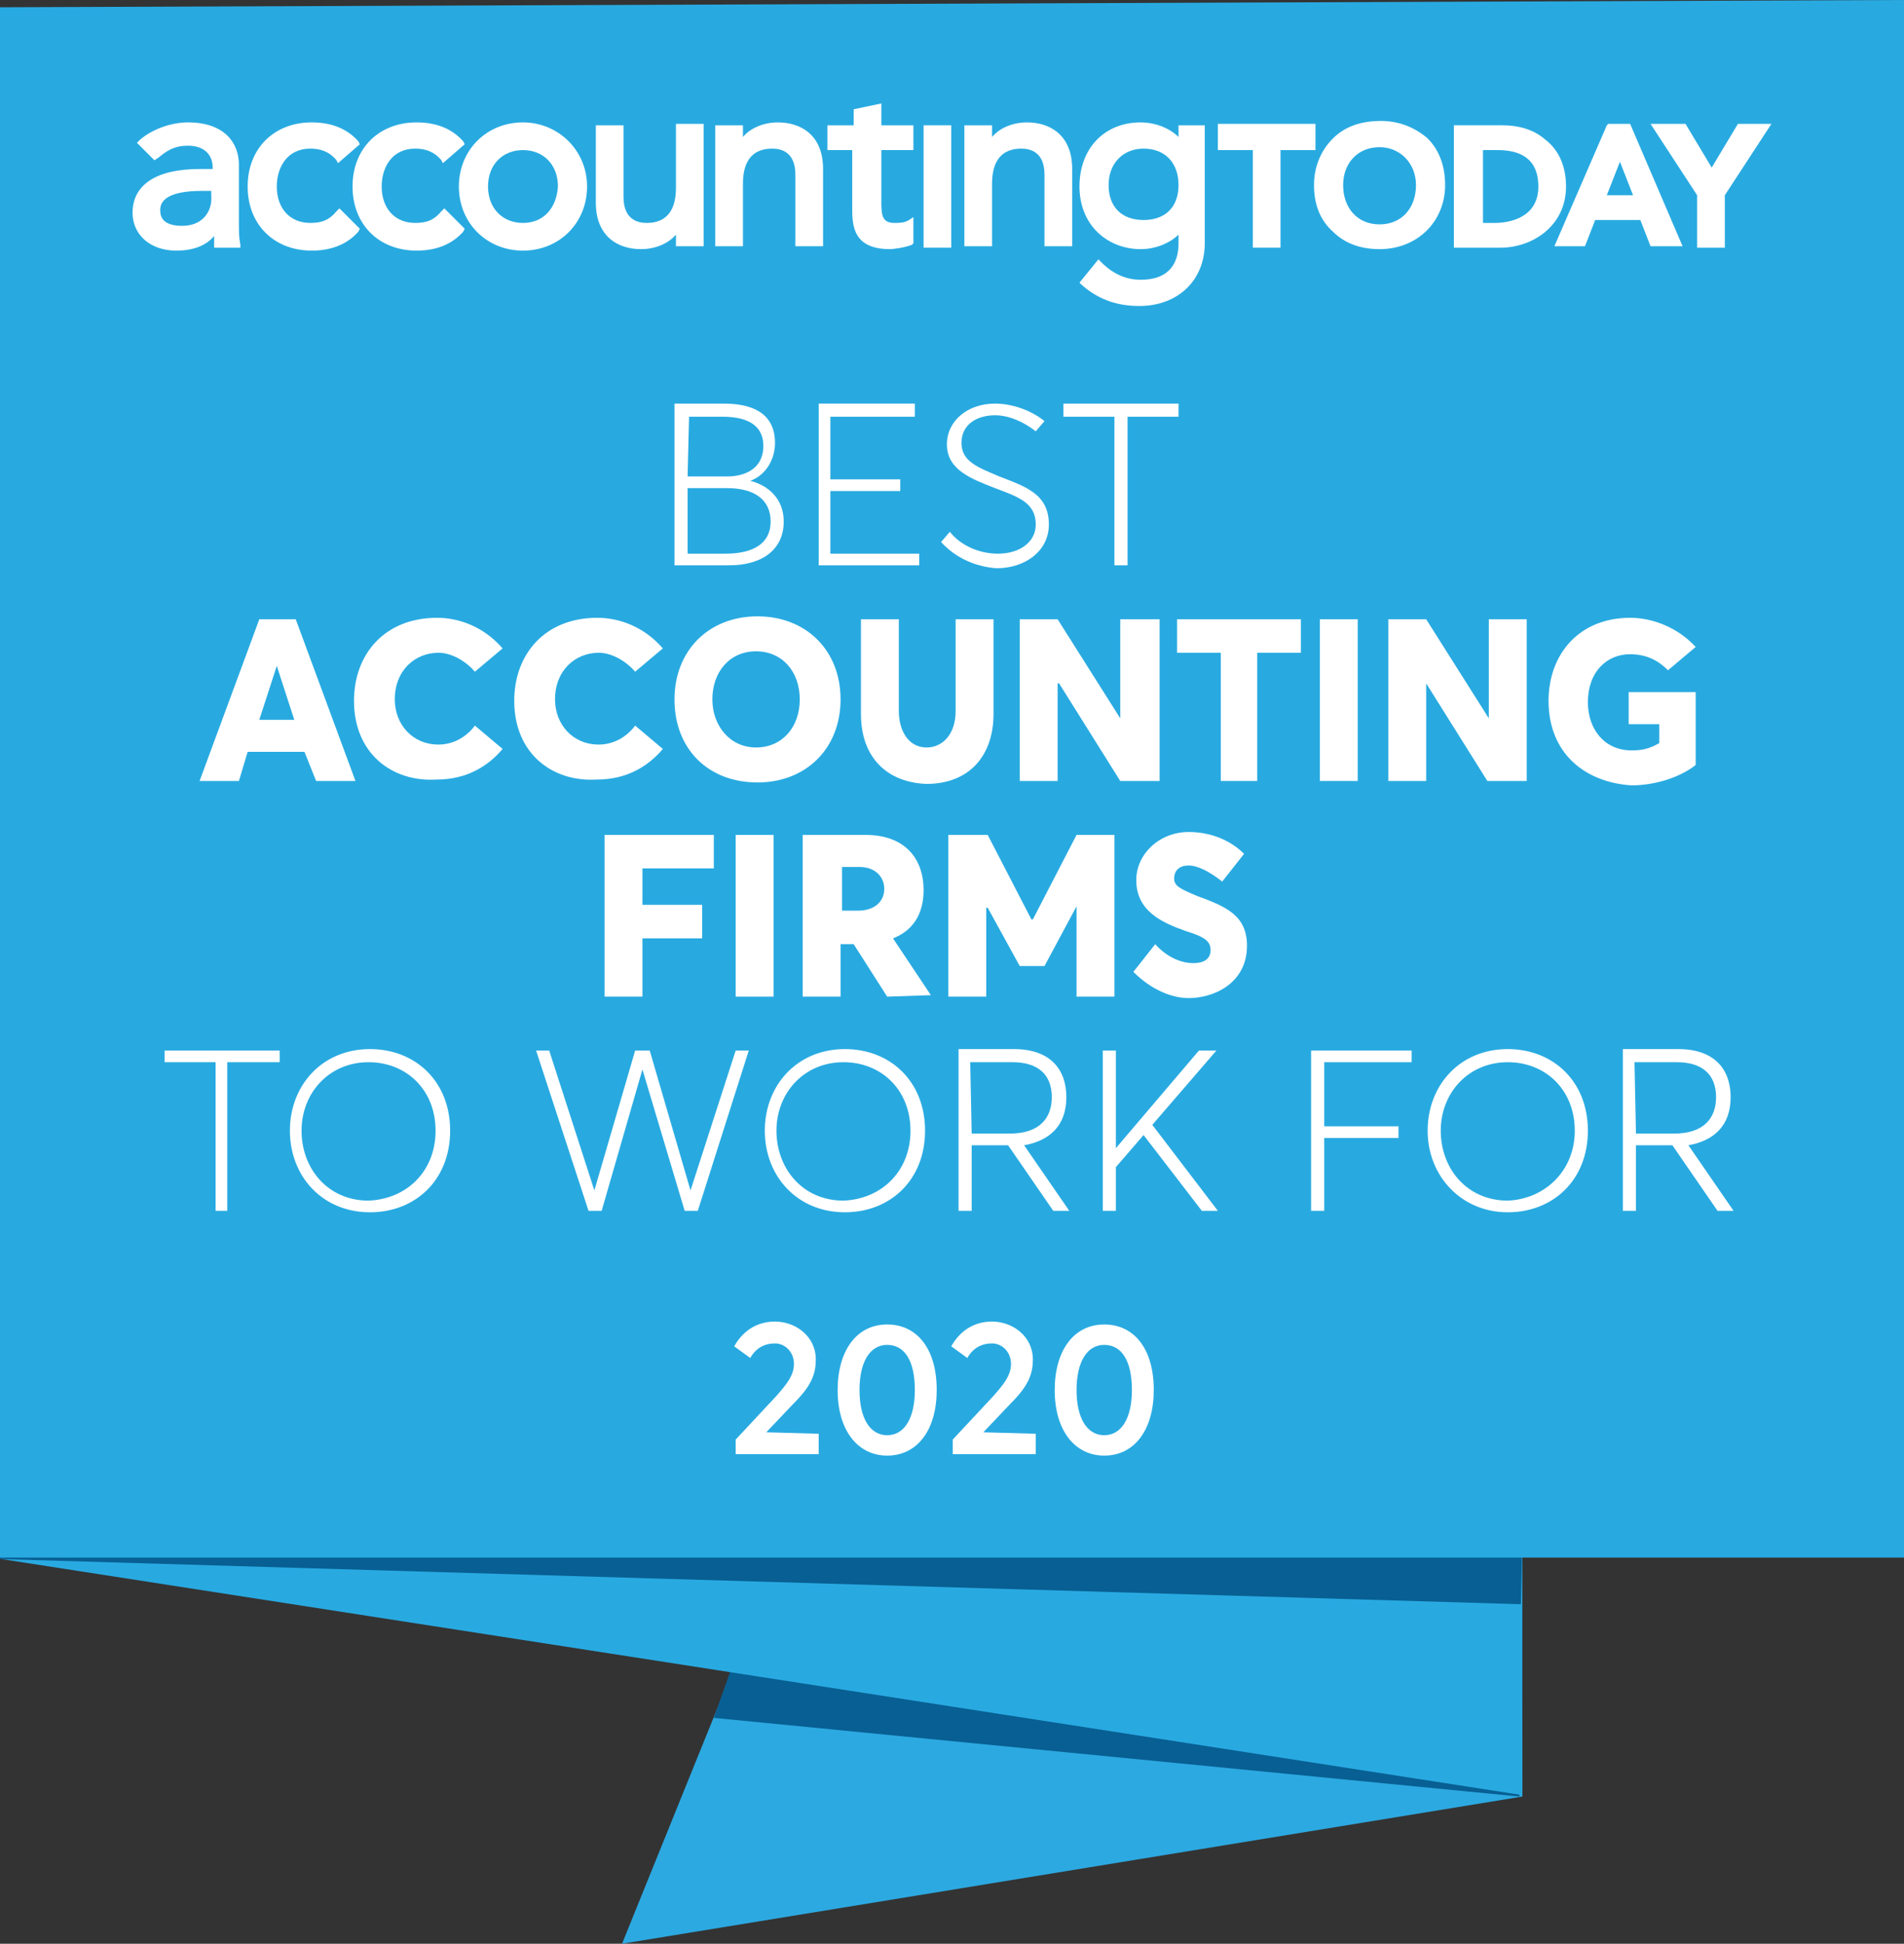 <?xml version="1.0" encoding="utf-8"?>
<!-- Generator: Adobe Illustrator 25.1.0, SVG Export Plug-In . SVG Version: 6.00 Build 0)  -->
<svg version="1.1" id="Layer_1" xmlns="http://www.w3.org/2000/svg" xmlns:xlink="http://www.w3.org/1999/xlink" x="0px" y="0px"
	 viewBox="0 0 130.7 133.4" style="enable-background:new 0 0 130.7 133.4;" xml:space="preserve">
<rect x="0" y="0" width="130.7" height="133.4" fill="#333333" stroke="none"/>
<style type="text/css">
	.st0{fill:#2CA9E1;}
	.st1{fill:#085F93;}
	.st2{fill:#28AAE1;}
	.st3{fill:#FFFFFF;}
</style>
<path class="st0" d="M42.7,133.4l61.8-10.1l-0.2-32.5l-44.8,1.1L42.7,133.4z"/>
<path class="st1" d="M104.3,123.3L49,117.9l1.7-4.8l53.7-0.8L104.3,123.3z"/>
<path class="st2" d="M104.5,123.2L0.1,107V82.4l104.4,12.8V123.2z"/>
<path class="st1" d="M104.4,110.1L0,107l0.3-20.6l104.4,10.7L104.4,110.1z"/>
<path class="st2" d="M130.7,106.9H0V0.5L130.7,0V106.9z"/>
<g>
	<path class="st3" d="M52.9,35.8c0-1.5-1.1-2.3-3-2.3h-2.7V38h2.6C51.7,38,52.9,37.3,52.9,35.8 M47.2,32.7h2.7
		c1.2,0,2.5-0.5,2.5-2.1c0-1.2-0.8-2-2.8-2h-2.3L47.2,32.7z M53.8,35.8c0,1.7-1.2,3-3.8,3h-3.7V27.7h3.4c2,0,3.5,0.7,3.5,2.7
		c0,1.1-0.6,2.2-1.7,2.6C52.7,33.3,53.8,34.2,53.8,35.8"/>
	<path class="st3" d="M56.2,27.7h6.6v0.9H57v4.3h4.8v0.8H57V38h6.1v0.8h-6.9L56.2,27.7z"/>
	<path class="st3" d="M64.6,37.2l0.6-0.7c0.8,1,2.1,1.5,3.3,1.5c1.5,0,2.6-0.8,2.6-2c0-1.5-1.2-1.9-2.8-2.5c-1.5-0.6-3.3-1.2-3.3-3
		c0-1.6,1.4-2.8,3.3-2.8c1.1,0,2.4,0.4,3.4,1.2l-0.6,0.7c-0.9-0.7-1.9-1.1-2.8-1.1c-1.2,0-2.3,0.6-2.3,1.9s1.2,1.7,2.6,2.3
		c1.8,0.7,3.4,1.2,3.4,3.3c0,1.8-1.6,3-3.6,3C67.1,38.9,65.7,38.4,64.6,37.2"/>
	<path class="st3" d="M76.5,28.6H73v-0.9h7.9v0.9h-3.5v10.2h-0.9V28.6z"/>
	<path class="st3" d="M20.2,49.4L19,45.7l-1.2,3.7H20.2z M20.9,51.6H17l-0.6,2h-2.7l4.1-11.1h2.5l4.1,11.1h-2.7L20.9,51.6z"/>
	<path class="st3" d="M24.3,48.1c0-3.2,2.1-5.7,5.7-5.7c1.5,0,3.2,0.6,4.5,2.1l-1.9,1.6c-0.5-0.6-1.5-1.3-2.5-1.3
		c-1.6,0-3,1.2-3,3.2c0,1.7,1.2,3.1,3,3.1c1,0,1.9-0.5,2.5-1.3l1.9,1.6c-1,1.2-2.5,2.1-4.5,2.1C26.9,53.7,24.3,51.7,24.3,48.1"/>
	<path class="st3" d="M35.3,48.1c0-3.2,2.1-5.7,5.7-5.7c1.5,0,3.2,0.6,4.5,2.1l-1.9,1.6c-0.5-0.6-1.5-1.3-2.5-1.3
		c-1.6,0-3,1.2-3,3.2c0,1.7,1.2,3.1,3,3.1c1,0,1.9-0.5,2.5-1.3l1.9,1.6c-1,1.2-2.5,2.1-4.5,2.1C37.9,53.7,35.3,51.7,35.3,48.1"/>
	<path class="st3" d="M54.9,48c0-1.9-1.2-3.3-3-3.3s-3,1.4-3,3.3c0,1.8,1.2,3.3,3,3.3S54.9,49.9,54.9,48 M46.3,48
		c0-3.3,2.3-5.7,5.7-5.7c3.3,0,5.7,2.3,5.7,5.7s-2.4,5.7-5.7,5.7C48.6,53.7,46.3,51.4,46.3,48"/>
	<path class="st3" d="M59.1,49v-6.5h2.6v6.3c0,1.4,0.7,2.5,1.9,2.5c1.1,0,2-0.9,2-2.5v-6.3h2.6V49c0,2.9-1.7,4.8-4.6,4.8
		C60.9,53.7,59.1,52,59.1,49"/>
	<path class="st3" d="M79.6,42.5v11.1h-2.7l-4.2-6.7h-0.1v6.7H70V42.5h2.6l4.3,6.8v-6.8H79.6z"/>
	<path class="st3" d="M83.8,44.8h-3v-2.3h8.5v2.3h-3v8.8h-2.5V44.8z"/>
	<path class="st3" d="M90.6,42.5h2.6v11.1h-2.6V42.5z"/>
	<path class="st3" d="M104.8,42.5v11.1h-2.7l-4.2-6.7v6.7h-2.6V42.5h2.6l4.3,6.8v-6.8H104.8z"/>
	<path class="st3" d="M106.3,48.1c0-3.2,2.1-5.7,5.6-5.7c1.6,0,3.3,0.7,4.5,2l-1.9,1.6c-0.6-0.6-1.4-1.1-2.6-1.1
		c-1.6,0-2.9,1.2-2.9,3.3c0,1.8,1.1,3.3,3,3.3c0.7,0,1.2-0.1,1.9-0.5v-1.3h-2.1v-2.2h4.6v5c-1,0.8-2.7,1.4-4.4,1.4
		C108.8,53.7,106.3,51.7,106.3,48.1"/>
	<path class="st3" d="M41.5,57.3H49v2.3h-4.9v2.5h4.1v2.3h-4.1v4h-2.6V57.3z"/>
	<path class="st3" d="M50.5,57.3h2.6v11.1h-2.6V57.3z"/>
	<path class="st3" d="M57.7,62.5h1.2c1.1,0,1.8-0.6,1.8-1.5c0-0.8-0.6-1.5-1.7-1.5h-1.2v3H57.7z M60.9,68.4l-2.3-3.6h-0.9v3.6h-2.6
		V57.3h4.3c2.7,0,4,1.6,4,3.8c0,1.7-0.8,2.8-2.1,3.3l2.6,3.9L60.9,68.4z"/>
	<path class="st3" d="M76.5,57.3v11.1h-2.6v-6.2l-2.2,4.1H70l-2.2-4h-0.1v6.1h-2.6V57.3h2.7l3,5.8h0.1l3-5.8H76.5z"/>
	<path class="st3" d="M77.8,66.7l1.5-1.9c0.8,0.9,1.8,1.3,2.6,1.3c0.9,0,1.2-0.4,1.2-0.9c0-0.6-0.4-0.9-1.7-1.3
		c-1.7-0.6-3.4-1.4-3.4-3.5c0-1.8,1.6-3.3,3.6-3.3c1.4,0,2.8,0.5,3.8,1.5l-1.5,1.9c-0.9-0.7-1.7-1.1-2.3-1.1s-1,0.3-1,0.9
		c0,0.5,0.4,0.7,1.6,1.2c1.9,0.7,3.4,1.3,3.4,3.4c0,2.6-2.3,3.6-4,3.6C80.4,68.5,79,67.9,77.8,66.7"/>
	<path class="st3" d="M14.8,72.9h-3.5v-0.8h7.9v0.8h-3.6v10.2h-0.8V72.9z"/>
	<path class="st3" d="M29.9,77.6c0-2.8-2-4.7-4.6-4.7c-2.7,0-4.6,2.1-4.6,4.7s1.8,4.8,4.6,4.8C27.9,82.3,29.9,80.4,29.9,77.6
		 M19.9,77.6c0-3.1,2.2-5.6,5.5-5.6c3.1,0,5.5,2.2,5.5,5.6s-2.4,5.6-5.5,5.6C22.1,83.2,19.9,80.7,19.9,77.6"/>
	<path class="st3" d="M51.4,72.1l-3.5,11H47l-2.9-9.7l-2.8,9.7h-0.9l-3.6-11h0.9l3.1,9.6l2.8-9.6h1l2.8,9.6l3.1-9.6H51.4z"/>
	<path class="st3" d="M62.5,77.6c0-2.8-2-4.7-4.6-4.7c-2.7,0-4.6,2.1-4.6,4.7s1.8,4.8,4.6,4.8C60.5,82.3,62.5,80.4,62.5,77.6
		 M52.5,77.6c0-3.1,2.2-5.6,5.5-5.6c3.1,0,5.5,2.2,5.5,5.6s-2.4,5.6-5.5,5.6C54.7,83.2,52.5,80.7,52.5,77.6"/>
	<path class="st3" d="M66.7,77.8h2.6c2.1,0,2.9-1.1,2.9-2.5c0-1.6-1-2.4-2.7-2.4h-2.9L66.7,77.8z M72.3,83.1l-3.1-4.5h-2.5v4.5h-0.9
		V72h3.8c2.5,0,3.6,1.4,3.6,3.3c0,2-1.2,3-2.9,3.3l3.1,4.5L72.3,83.1z"/>
	<path class="st3" d="M78.5,77.9l-1.9,2.2v3h-0.9v-11h0.9v6.7l5.7-6.7h1.2l-4.4,5.1l4.5,5.9h-1.1L78.5,77.9z"/>
	<path class="st3" d="M90,72.1h6.9v0.8h-6v4.4H96v0.8h-5.1v5H90V72.1z"/>
	<path class="st3" d="M108.1,77.6c0-2.8-2-4.7-4.6-4.7c-2.7,0-4.6,2.1-4.6,4.7s1.8,4.8,4.6,4.8C106,82.3,108.1,80.4,108.1,77.6
		 M98,77.6c0-3.1,2.2-5.6,5.5-5.6c3.1,0,5.5,2.2,5.5,5.6s-2.4,5.6-5.5,5.6C100.3,83.2,98,80.7,98,77.6"/>
	<path class="st3" d="M112.3,77.8h2.6c2.1,0,2.9-1.1,2.9-2.5c0-1.6-1-2.4-2.7-2.4h-2.9L112.3,77.8z M117.9,83.1l-3.1-4.5h-2.5v4.5
		h-0.9V72h3.8c2.5,0,3.6,1.4,3.6,3.3c0,2-1.2,3-2.9,3.3l3.1,4.5L117.9,83.1z"/>
	<path class="st3" d="M56.2,98.4v1.4h-5.7v-1l2.8-3c0.7-0.8,1.2-1.4,1.2-2.2s-0.6-1.4-1.3-1.4s-1.3,0.3-1.7,1l-1.1-0.8
		c0.5-0.9,1.4-1.7,2.8-1.7s2.8,1,2.8,2.6c0,1-0.3,1.8-1.5,3l-1.9,2L56.2,98.4z"/>
	<path class="st3" d="M57.5,95.4c0-2.7,1.3-4.5,3.4-4.5c2,0,3.4,1.6,3.4,4.5c0,2.7-1.3,4.5-3.4,4.5C58.9,99.9,57.5,98.2,57.5,95.4z
		 M62.8,95.4c0-2-0.7-3.1-1.9-3.1S59,93.5,59,95.4s0.7,3.1,1.9,3.1S62.8,97.3,62.8,95.4z"/>
	<path class="st3" d="M71.1,98.4v1.4h-5.7v-1l2.8-3c0.7-0.8,1.2-1.4,1.2-2.2s-0.6-1.4-1.3-1.4s-1.3,0.3-1.7,1l-1.1-0.8
		c0.5-0.9,1.4-1.7,2.8-1.7s2.8,1,2.8,2.6c0,1-0.3,1.8-1.5,3l-1.9,2L71.1,98.4z"/>
	<path class="st3" d="M72.4,95.4c0-2.7,1.3-4.5,3.4-4.5c2,0,3.4,1.6,3.4,4.5c0,2.7-1.3,4.5-3.4,4.5C73.8,99.9,72.4,98.2,72.4,95.4z
		 M77.7,95.4c0-2-0.7-3.1-1.9-3.1s-1.9,1.2-1.9,3.1s0.7,3.1,1.9,3.1S77.7,97.3,77.7,95.4z"/>
	<path class="st3" d="M12.5,15.5c-1.5,0-1.5-0.8-1.5-1.1c0-1.1,1.6-1.3,2.9-1.3h0.6v0.3C14.6,14.4,14,15.5,12.5,15.5 M16.4,15.3v-4
		c0-1.4-0.9-2.9-3.5-2.9c-1.2,0-2.5,0.5-3.3,1.2L9.4,9.8l1.2,1.2l0.3-0.2c0.5-0.4,1-0.8,2-0.8c1.2,0,1.7,0.7,1.7,1.5v0.1h-0.9
		c-3,0-4.6,1.1-4.6,3c0,1.5,1.2,2.6,3,2.6c1.1,0,2-0.3,2.6-1v0.6V17h1.8v-0.2C16.4,16.3,16.4,15.9,16.4,15.3"/>
	<path class="st3" d="M23.1,14.5c-0.5,0.6-1,0.8-1.8,0.8c-1.4,0-2.3-1-2.3-2.5c0-1.3,0.7-2.6,2.3-2.6c0.7,0,1.3,0.2,1.8,0.8l0.1,0.2
		l1.5-1.3l-0.1-0.2c-0.8-0.9-1.9-1.3-3.2-1.3c-2.6,0-4.4,1.8-4.4,4.4s1.8,4.4,4.4,4.4c1.3,0,2.4-0.4,3.2-1.3l0.1-0.2l-1.4-1.4
		L23.1,14.5z"/>
	<path class="st3" d="M30.3,14.5c-0.5,0.6-1,0.8-1.8,0.8c-1.4,0-2.3-1-2.3-2.5c0-1.3,0.7-2.6,2.3-2.6c0.7,0,1.3,0.2,1.8,0.8l0.1,0.2
		l1.5-1.3l-0.1-0.2c-0.8-0.9-1.9-1.3-3.2-1.3c-2.6,0-4.4,1.8-4.4,4.4s1.8,4.4,4.4,4.4c1.3,0,2.4-0.4,3.2-1.3l0.1-0.2l-1.4-1.4
		L30.3,14.5z"/>
	<path class="st3" d="M35.9,15.3c-1.4,0-2.4-1-2.4-2.5s1-2.5,2.4-2.5s2.4,1,2.4,2.5C38.2,14.3,37.3,15.3,35.9,15.3 M35.9,8.4
		c-2.5,0-4.4,1.9-4.4,4.4s1.9,4.4,4.4,4.4s4.4-1.9,4.4-4.4S38.3,8.4,35.9,8.4"/>
	<path class="st3" d="M46.4,12.9c0,1.6-0.7,2.4-2,2.4c-0.6,0-1.6-0.2-1.6-1.8V8.6h-1.9v5.3c0,2.4,1.6,3.2,3.1,3.2c1,0,1.9-0.4,2.4-1
		v0.8h1.9V8.5h-1.9V12.9z"/>
	<path class="st3" d="M53.4,8.4c-1,0-1.9,0.4-2.4,1V8.6h-1.9v8.3H51v-4.3c0-1.6,0.7-2.4,2-2.4c0.6,0,1.6,0.2,1.6,1.8v4.9h1.9v-5.3
		C56.5,9.2,54.9,8.4,53.4,8.4"/>
	<path class="st3" d="M61.4,15.3c-0.9,0-0.9-0.6-0.9-1.6v-3.4h2.2V8.6h-2.2V7.1l-1.9,0.4v1.1h-1.8v1.7h1.7v3.9c0,1.2,0,2.9,2.6,2.9
		c0.2,0,1-0.1,1.5-0.3l0.1-0.1v-1.8l-0.3,0.2C62.1,15.3,61.7,15.3,61.4,15.3"/>
	<path class="st3" d="M63.4,8.6h1.9V17h-1.9V8.6z"/>
	<path class="st3" d="M80.9,12.7c0,1.5-0.9,2.4-2.4,2.4s-2.4-0.9-2.4-2.4s1-2.5,2.4-2.5C80,10.2,80.9,11.2,80.9,12.7 M80.9,8.6v0.8
		c-0.6-0.6-1.6-1-2.6-1c-2.5,0-4.2,1.8-4.2,4.4c0,1.2,0.4,2.3,1.2,3.1s1.9,1.2,3,1.2c1,0,2-0.4,2.6-1v0.6c0,1.2-0.5,2.5-2.6,2.5
		c-1,0-1.9-0.4-2.7-1.2l-0.2-0.2l-1.3,1.6l0.1,0.1c1.1,1,2.4,1.5,4,1.5c2.7,0,4.5-1.8,4.5-4.3V8.6L80.9,8.6z"/>
	<path class="st3" d="M90.3,8.5h-6.7v1.8H86V17h1.9v-6.7h2.4L90.3,8.5z"/>
	<path class="st3" d="M94.7,15.4c-1.5,0-2.5-1.1-2.5-2.7c0-1.5,1-2.6,2.5-2.6c1.4,0,2.5,1.1,2.5,2.6C97.2,14.3,96.2,15.4,94.7,15.4
		 M94.8,8.3c-1.4,0-2.5,0.4-3.3,1.2s-1.3,1.9-1.3,3.2s0.4,2.4,1.3,3.2c0.8,0.8,1.9,1.2,3.2,1.2c2.6,0,4.5-1.9,4.5-4.4
		c0-1.3-0.4-2.4-1.2-3.2C97.2,8.8,96.1,8.3,94.8,8.3"/>
	<path class="st3" d="M110.3,13.4l0.9-2.3l0.9,2.3H110.3z M110.4,8.5l-0.1,0.1l-3.6,8.3h2.1l0.7-1.8h3.1l0.7,1.8h2.2l-3.6-8.4H110.4
		z"/>
	<path class="st3" d="M119.3,8.5l-1.8,3l-1.8-3h-2.4l3.2,4.9V17h1.9v-3.6l3.2-4.9H119.3z"/>
	<path class="st3" d="M101.7,10.3h1.1c1.3,0,2.8,0.4,2.8,2.5s-1.9,2.5-3,2.5h-0.8v-5H101.7z M106.1,9.6c-0.8-0.7-1.8-1-3-1h-3.3V17
		h3.2c2.2,0,4.5-1.5,4.5-4.2C107.5,11.4,107,10.3,106.1,9.6"/>
	<path class="st3" d="M70.5,8.4c-1,0-1.9,0.4-2.4,1V8.6h-1.9v8.3h1.9v-4.3c0-1.6,0.7-2.4,2-2.4c0.6,0,1.6,0.2,1.6,1.8v4.9h1.9v-5.3
		C73.6,9.2,72,8.4,70.5,8.4"/>
</g>
</svg>
